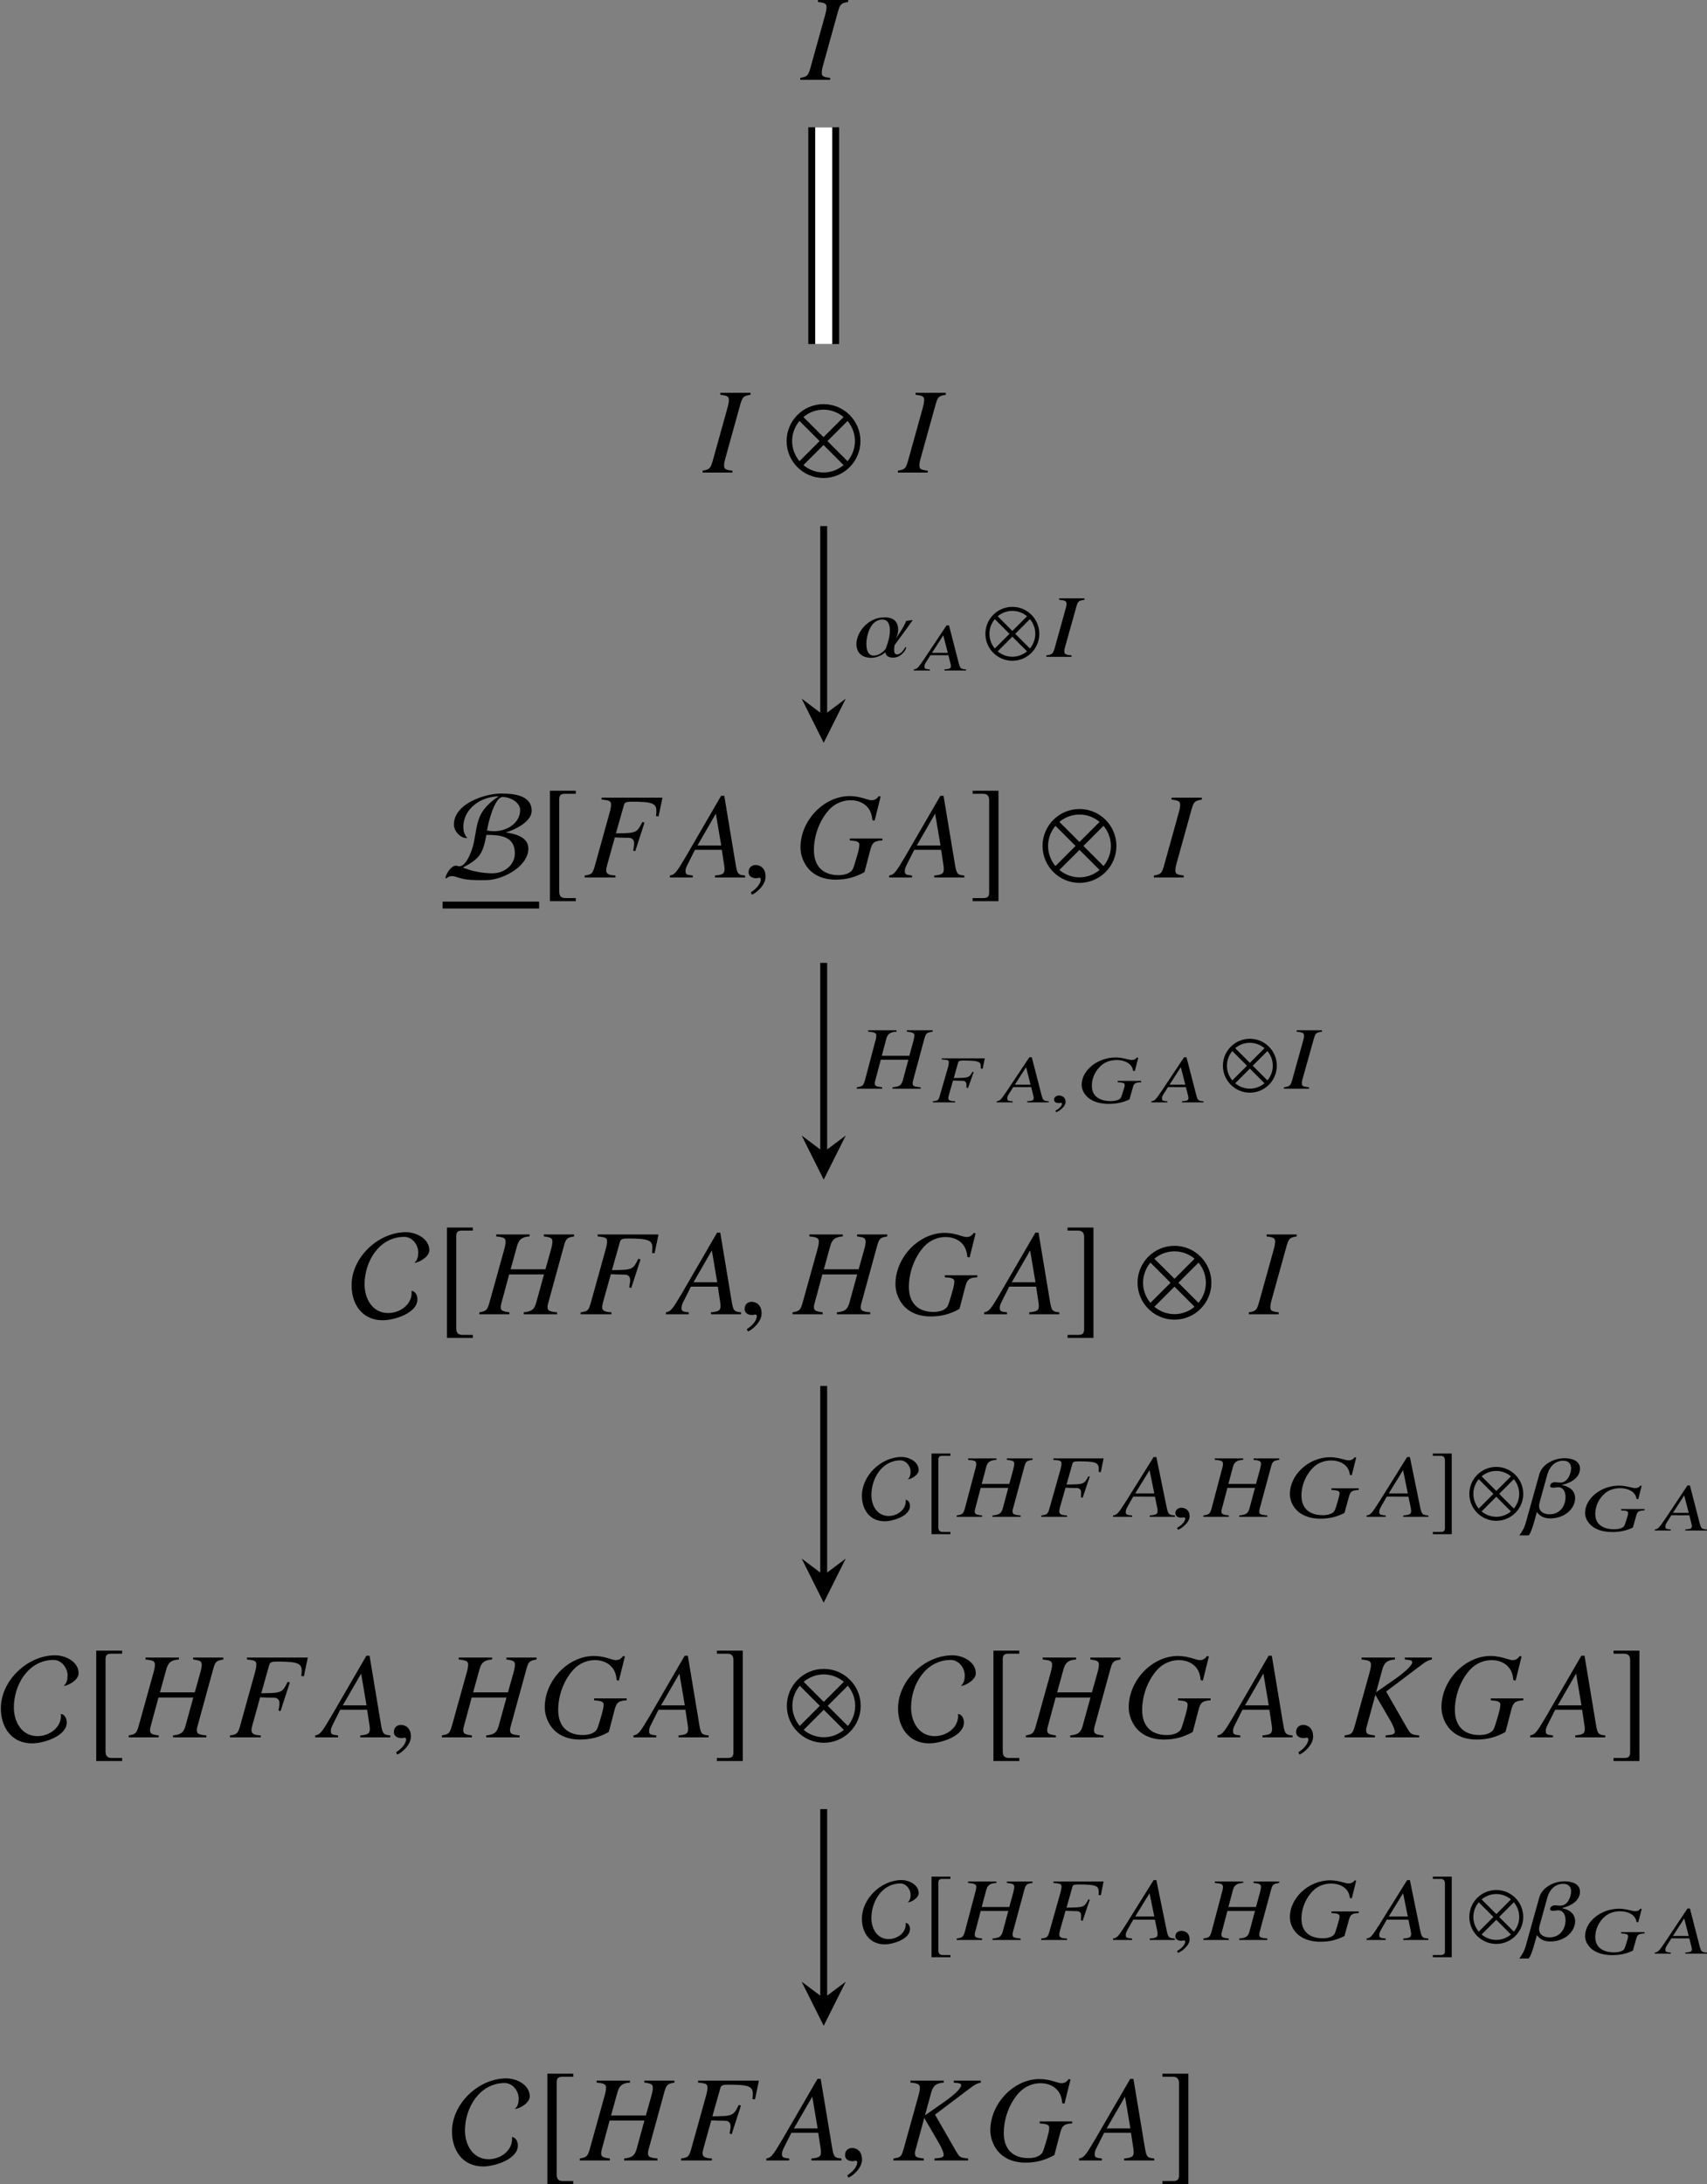 <?xml version='1.0' encoding='UTF-8'?>
<!-- This file was generated by dvisvgm 2.1.3 -->
<svg height='176.714pt' version='1.1' viewBox='81.249 56.547 138.137 176.714' width='138.137pt' xmlns='http://www.w3.org/2000/svg' xmlns:xlink='http://www.w3.org/1999/xlink'>
<rect x="81.249" y="56.547" width="138.137" height="176.714" fill="#808080" stroke="none"/>
<defs>
<use id='g4-10' transform='scale(1.37)' xlink:href='#g1-10'/>
<use id='g4-66' transform='scale(1.37)' xlink:href='#g1-66'/>
<use id='g4-67' transform='scale(1.37)' xlink:href='#g1-67'/>
<use id='g4-187' transform='scale(1.37)' xlink:href='#g1-187'/>
<use id='g4-188' transform='scale(1.37)' xlink:href='#g1-188'/>
<path d='M4.485 -1.862C4.485 -3.065 3.507 -4.043 2.304 -4.043S0.123 -3.065 0.123 -1.862S1.101 0.319 2.304 0.319S4.485 -0.659 4.485 -1.862ZM3.492 -3.282L2.304 -2.094L1.116 -3.282C1.435 -3.55 1.855 -3.717 2.304 -3.717S3.166 -3.55 3.492 -3.282ZM4.159 -1.862C4.159 -1.413 3.992 -0.993 3.724 -0.674L2.536 -1.862L3.724 -3.05C3.992 -2.732 4.159 -2.311 4.159 -1.862ZM2.072 -1.862L0.884 -0.674C0.616 -0.993 0.449 -1.413 0.449 -1.862S0.616 -2.732 0.884 -3.05L2.072 -1.862ZM3.492 -0.442C3.166 -0.174 2.753 -0.007 2.304 -0.007S1.435 -0.174 1.116 -0.442L2.304 -1.63L3.492 -0.442Z' id='g1-10'/>
<path d='M5.152 -3.934C5.152 -4.876 4.058 -4.956 3.355 -4.956C2.355 -4.956 0.558 -4.34 0.558 -3.123C0.558 -2.746 0.927 -2.326 1.311 -2.326L1.355 -2.333C1.181 -2.5 1.116 -2.739 1.116 -2.971C1.116 -4.087 2.181 -4.789 3.21 -4.789C2.855 -4.579 2.442 -4.21 2.224 -3.855C1.877 -3.289 1.862 -2.608 1.717 -1.978C1.637 -1.63 1.311 -0.659 0.877 -0.659C0.812 -0.659 0.746 -0.696 0.681 -0.696C0.384 -0.696 0.109 -0.225 0.051 0.022L0.116 0.058C0.203 -0.036 0.319 -0.08 0.442 -0.08C0.601 -0.08 0.746 -0.014 0.891 0.029C1.326 0.159 1.775 0.159 2.224 0.159C2.391 0.159 2.558 0.159 2.724 0.138C3.608 0.036 4.956 -0.696 4.956 -1.71C4.956 -2.398 4.166 -2.579 3.623 -2.659C4.152 -2.811 5.152 -3.289 5.152 -3.934ZM4.471 -3.985C4.471 -3.188 3.659 -2.732 2.942 -2.732C2.797 -2.732 2.659 -2.746 2.514 -2.768C2.572 -3.174 2.949 -4.753 3.449 -4.753C3.855 -4.753 4.471 -4.449 4.471 -3.985ZM4.159 -1.427C4.159 -0.717 3.514 -0.246 2.848 -0.246C2.268 -0.246 1.63 -0.362 1.094 -0.587C2.101 -1.123 2.268 -1.406 2.478 -2.514C3.275 -2.514 4.159 -2.449 4.159 -1.427Z' id='g1-66'/>
<path d='M4.644 -3.782C4.644 -4.471 3.862 -4.847 3.26 -4.847C1.63 -4.847 0.051 -3.362 0.051 -1.71C0.051 -0.587 0.688 0.355 1.891 0.355C2.55 0.355 3.942 -0.058 3.942 -0.884C3.942 -1.094 3.833 -1.362 3.594 -1.384C3.674 -0.609 2.934 -0.072 2.217 -0.072C1.275 -0.072 0.819 -0.927 0.819 -1.768C0.819 -3.116 1.681 -4.572 3.166 -4.572C3.637 -4.572 3.992 -4.101 3.992 -3.652C3.992 -3.427 3.942 -3.188 3.76 -3.036C4.087 -3.065 4.644 -3.413 4.644 -3.782Z' id='g1-67'/>
<path d='M2.166 1.217H1.543C1.304 1.217 1.188 1.094 1.188 0.84V-4.623C1.188 -4.847 1.282 -4.941 1.514 -4.941H2.166V-5.123H0.638V1.398H2.166V1.217Z' id='g1-187'/>
<path d='M0.246 1.217V1.398H1.775V-5.123H0.246V-4.941H0.869C1.109 -4.941 1.224 -4.818 1.224 -4.565V0.898C1.224 1.123 1.123 1.217 0.898 1.217H0.246Z' id='g1-188'/>
<path d='M5.577 -0.158C5.013 -0.208 4.954 -0.287 4.826 -1.009L3.896 -6.605H3.639L0.771 -1.661C-0.01 -0.346 -0.109 -0.237 -0.504 -0.158V0H1.345V-0.158C0.841 -0.208 0.761 -0.257 0.761 -0.504C0.761 -0.692 0.791 -0.781 0.959 -1.117L1.523 -2.235H3.698L3.896 -0.939C3.906 -0.85 3.916 -0.761 3.916 -0.682C3.916 -0.307 3.777 -0.218 3.144 -0.158V0H5.577V-0.158ZM1.73 -2.591L3.214 -5.162L3.649 -2.591H1.73Z' id='g15-65'/>
<path d='M6.378 -6.457H1.454V-6.299C2.096 -6.24 2.215 -6.18 2.215 -5.893C2.215 -5.745 2.175 -5.498 2.106 -5.261L0.89 -0.89C0.712 -0.297 0.643 -0.237 0.079 -0.158V0H2.571V-0.158C1.997 -0.188 1.819 -0.297 1.819 -0.593C1.819 -0.672 1.849 -0.821 1.908 -1.038L2.522 -3.243C2.887 -3.224 3.105 -3.214 3.322 -3.214C3.708 -3.214 3.777 -3.204 3.866 -3.164C4.015 -3.085 4.084 -2.957 4.084 -2.759C4.084 -2.601 4.064 -2.482 4.005 -2.175L4.173 -2.126L4.924 -4.44L4.746 -4.489C4.301 -3.599 4.272 -3.589 2.611 -3.57L3.263 -5.874C3.322 -6.071 3.461 -6.131 3.866 -6.131C5.528 -6.131 5.884 -6.002 5.884 -5.389C5.884 -5.33 5.884 -5.28 5.874 -5.152C5.864 -5.092 5.864 -5.083 5.854 -4.964L6.062 -4.944L6.378 -6.457Z' id='g15-70'/>
<path d='M7.001 -6.546L6.853 -6.586C6.685 -6.348 6.516 -6.249 6.259 -6.249C6.16 -6.249 6.042 -6.279 5.824 -6.348C5.33 -6.507 4.905 -6.586 4.499 -6.586C2.413 -6.586 0.514 -4.608 0.514 -2.433C0.514 -1.76 0.801 -1.068 1.266 -0.593C1.77 -0.089 2.492 0.178 3.352 0.178C4.222 0.178 4.934 -0.01 5.696 -0.435L6.18 -2.284C6.338 -2.838 6.497 -2.957 7.139 -2.996V-3.154H4.509V-2.996C4.628 -2.986 4.756 -2.966 4.796 -2.966C5.122 -2.937 5.28 -2.838 5.28 -2.66C5.28 -2.442 5.221 -2.166 5.003 -1.434C4.786 -0.722 4.756 -0.643 4.638 -0.524C4.42 -0.307 4.044 -0.188 3.599 -0.188C2.324 -0.188 1.602 -0.92 1.602 -2.215C1.602 -3.431 2.086 -4.687 2.868 -5.518C3.313 -5.982 3.926 -6.249 4.578 -6.249C5.221 -6.249 5.765 -5.982 6.062 -5.528C6.22 -5.27 6.289 -5.063 6.338 -4.628L6.516 -4.598L7.001 -6.546Z' id='g15-71'/>
<path d='M7.584 -6.457H5.142V-6.299C5.715 -6.23 5.834 -6.151 5.834 -5.874C5.834 -5.735 5.795 -5.508 5.725 -5.261L5.27 -3.639H2.452L2.986 -5.567C3.135 -6.071 3.392 -6.259 3.985 -6.299V-6.457H1.285V-6.299C1.899 -6.24 2.047 -6.16 2.047 -5.874C2.047 -5.735 2.007 -5.508 1.938 -5.261L0.722 -0.89C0.544 -0.316 0.475 -0.257 -0.079 -0.158V0H2.353V-0.158C1.76 -0.237 1.651 -0.307 1.651 -0.593C1.651 -0.663 1.661 -0.742 1.681 -0.811L2.334 -3.224H5.152L4.509 -0.89C4.351 -0.376 4.153 -0.227 3.51 -0.158V0H6.21V-0.158C5.577 -0.218 5.439 -0.297 5.439 -0.574C5.439 -0.672 5.448 -0.732 5.468 -0.811L6.774 -5.567C6.942 -6.141 7.021 -6.2 7.584 -6.299V-6.457Z' id='g15-72'/>
<path d='M-0.079 0H2.334V-0.158C1.77 -0.227 1.661 -0.287 1.661 -0.564C1.661 -0.752 1.681 -0.87 1.77 -1.187L2.986 -5.567C3.164 -6.141 3.233 -6.2 3.797 -6.299V-6.457H1.355V-6.299C1.928 -6.23 2.047 -6.151 2.047 -5.874C2.047 -5.735 2.007 -5.508 1.938 -5.261L0.722 -0.89C0.544 -0.316 0.475 -0.257 -0.079 -0.158V0Z' id='g15-73'/>
<path d='M7.139 -6.457H4.944V-6.299C5.063 -6.289 5.172 -6.269 5.211 -6.269C5.448 -6.249 5.547 -6.19 5.547 -6.081C5.547 -5.844 5.003 -5.31 4.123 -4.697L2.62 -3.649L3.144 -5.567C3.293 -6.062 3.56 -6.259 4.143 -6.299V-6.457H1.444V-6.299C2.057 -6.24 2.205 -6.16 2.205 -5.874C2.205 -5.735 2.166 -5.508 2.096 -5.261L0.88 -0.89C0.702 -0.297 0.653 -0.247 0.069 -0.158V0H2.522V-0.158C1.899 -0.227 1.81 -0.287 1.81 -0.593C1.81 -0.692 1.829 -0.781 1.889 -0.979L1.948 -1.187L2.561 -3.441L3.758 -1.384C3.995 -0.979 4.133 -0.633 4.133 -0.445C4.133 -0.297 3.995 -0.218 3.678 -0.188C3.629 -0.188 3.52 -0.178 3.392 -0.158V0H6.111V-0.158C5.488 -0.218 5.429 -0.247 5.152 -0.712L3.431 -3.708L6.398 -5.943C6.675 -6.151 6.902 -6.259 7.139 -6.299V-6.457Z' id='g15-75'/>
<path d='M3.86 0L3.854 -0.087C3.445 -0.115 3.39 -0.158 3.275 -0.557L2.478 -3.647H2.276L0.459 -0.917C-0.038 -0.191 -0.093 -0.131 -0.371 -0.087L-0.366 0H0.933L0.928 -0.087C0.573 -0.115 0.508 -0.142 0.497 -0.278C0.497 -0.295 0.497 -0.311 0.497 -0.322C0.497 -0.399 0.491 -0.469 0.584 -0.617L0.977 -1.239L2.429 -1.234L2.609 -0.519C2.62 -0.469 2.631 -0.42 2.631 -0.377C2.631 -0.366 2.631 -0.349 2.631 -0.338C2.631 -0.164 2.522 -0.12 2.102 -0.087L2.107 0H3.86ZM2.38 -1.43H1.103L2.014 -2.85L2.38 -1.43Z' id='g8-65'/>
<path d='M4.1 -2.729L4.269 -3.565H0.781L0.786 -3.477C1.277 -3.445 1.359 -3.417 1.359 -3.232C1.359 -3.15 1.337 -3.03 1.31 -2.904L0.611 -0.491C0.513 -0.164 0.464 -0.131 0.06 -0.087L0.066 0H1.878L1.872 -0.087C1.452 -0.104 1.316 -0.164 1.316 -0.344C1.316 -0.393 1.327 -0.459 1.354 -0.573L1.698 -1.769C1.943 -1.758 2.102 -1.752 2.249 -1.752C2.506 -1.752 2.555 -1.747 2.615 -1.725C2.713 -1.687 2.768 -1.61 2.779 -1.501C2.784 -1.414 2.784 -1.359 2.79 -1.19L2.91 -1.163L3.368 -2.451L3.275 -2.478C2.992 -1.987 2.97 -1.982 1.758 -1.971L2.118 -3.243C2.145 -3.352 2.255 -3.385 2.528 -3.385C3.679 -3.385 3.92 -3.314 3.941 -2.97C3.941 -2.931 3.947 -2.91 3.947 -2.844C3.941 -2.806 3.941 -2.784 3.941 -2.74L4.1 -2.729Z' id='g8-70'/>
<path d='M5.088 -1.632L5.082 -1.741H3.183L3.188 -1.632L3.39 -1.616C3.63 -1.599 3.745 -1.545 3.75 -1.447C3.756 -1.436 3.756 -1.425 3.756 -1.414C3.756 -1.305 3.718 -1.174 3.608 -0.841C3.477 -0.42 3.445 -0.355 3.363 -0.289C3.21 -0.169 2.953 -0.104 2.631 -0.104C1.709 -0.104 1.152 -0.508 1.103 -1.223C1.103 -1.266 1.097 -1.316 1.097 -1.359C1.097 -1.987 1.397 -2.604 1.894 -3.024C2.2 -3.281 2.631 -3.428 3.106 -3.428C3.57 -3.428 3.969 -3.286 4.203 -3.041C4.329 -2.899 4.394 -2.8 4.438 -2.555L4.575 -2.538L4.853 -3.614L4.744 -3.636C4.64 -3.488 4.509 -3.434 4.324 -3.434C4.242 -3.434 4.171 -3.445 3.996 -3.488C3.636 -3.576 3.319 -3.636 3.024 -3.636C1.55 -3.636 0.273 -2.588 0.273 -1.43C0.273 -1.392 0.278 -1.359 0.278 -1.321C0.306 -0.95 0.54 -0.568 0.895 -0.306C1.288 -0.027 1.829 0.12 2.457 0.12C3.09 0.12 3.597 0.016 4.138 -0.24L4.422 -1.239C4.509 -1.545 4.624 -1.61 5.088 -1.632Z' id='g8-71'/>
<path d='M1.283 -0.033C1.283 -0.486 0.901 -0.557 0.742 -0.557C0.573 -0.557 0.349 -0.453 0.349 -0.218C0.349 0 0.579 0.055 0.748 0.055C0.792 0.055 0.824 0.049 0.841 0.044C0.863 0.038 0.895 0.033 0.906 0.033C0.95 0.033 0.994 0.06 0.994 0.109C0.994 0.213 0.89 0.442 0.464 0.671L0.519 0.792C0.726 0.737 1.283 0.355 1.283 -0.033Z' id='g7-59'/>
<path d='M4.753 -2.978L4.217 -2.905C4.007 -2.348 3.384 -1.493 3.384 -1.485H3.376C3.376 -1.493 3.565 -1.804 3.565 -2.188C3.565 -2.666 3.369 -3.195 2.471 -3.195C1.058 -3.195 0.188 -1.913 0.188 -1.036C0.188 -0.42 0.543 0.08 1.398 0.08C2.043 0.08 2.536 -0.362 2.536 -0.37H2.543C2.543 -0.312 2.558 0.065 3.166 0.065C3.826 0.065 4.217 -0.587 4.217 -0.754C4.217 -0.775 4.202 -0.79 4.188 -0.79C4.087 -0.79 3.905 -0.196 3.456 -0.196C3.282 -0.196 3.239 -0.377 3.239 -0.565C3.239 -0.725 3.26 -0.891 3.289 -0.964C3.398 -1.101 4.753 -2.971 4.753 -2.978ZM2.898 -2.137C2.898 -1.449 2.558 -0.659 2.558 -0.652S2.166 -0.101 1.58 -0.101C1.413 -0.101 0.993 -0.152 0.993 -1.08C0.993 -1.449 1.188 -3.014 2.304 -3.014C2.848 -3.014 2.898 -2.398 2.898 -2.137Z' id='g10-11'/>
<path d='M4.159 -3.913C4.159 -4.485 3.616 -4.746 2.905 -4.746C2 -4.746 1.123 -4.231 0.884 -3.5L-0.246 0.543C-0.377 1 -0.674 1.406 -0.754 1.5H0C0.007 1.5 0.138 1.442 0.413 0.536L0.674 -0.399H0.681C0.681 -0.391 0.949 0.123 1.753 0.123C2.949 0.123 3.768 -0.688 3.768 -1.522C3.768 -2.427 2.724 -2.565 2.717 -2.565V-2.594C2.724 -2.594 4.159 -2.855 4.159 -3.913ZM3.442 -3.927C3.442 -3.594 3.224 -2.775 2.565 -2.775C2.391 -2.775 2.246 -2.804 2.116 -2.804C1.891 -2.804 1.739 -2.637 1.739 -2.507C1.739 -2.427 1.804 -2.362 1.949 -2.362C2.174 -2.362 2.232 -2.398 2.413 -2.398C2.811 -2.398 2.992 -2.007 2.992 -1.601C2.992 -0.877 2.529 -0.21 1.703 -0.21C1.181 -0.21 0.848 -0.464 0.848 -0.884C0.848 -0.971 0.862 -1.065 0.891 -1.167L1.536 -3.492C1.681 -3.963 2.065 -4.543 2.804 -4.543C3.268 -4.543 3.442 -4.26 3.442 -3.927Z' id='g10-12'/>
<path d='M1.587 -0.043C1.587 -0.645 1.116 -0.739 0.92 -0.739C0.71 -0.739 0.435 -0.609 0.435 -0.297C0.435 -0.007 0.717 0.065 0.927 0.065C0.978 0.065 1.022 0.058 1.043 0.051C1.072 0.043 1.109 0.036 1.123 0.036C1.174 0.036 1.232 0.072 1.232 0.138C1.232 0.275 1.101 0.587 0.572 0.891L0.645 1.043C0.898 0.971 1.587 0.471 1.587 -0.043Z' id='g10-59'/>
<path d='M4.572 0L4.565 -0.116C4.094 -0.152 4.029 -0.21 3.913 -0.739L3.072 -4.84H2.848L0.587 -1.217C-0.029 -0.254 -0.101 -0.174 -0.435 -0.116L-0.427 0H1.116L1.109 -0.116C0.688 -0.152 0.601 -0.188 0.594 -0.37C0.594 -0.507 0.601 -0.58 0.732 -0.819L1.203 -1.645L2.956 -1.637L3.152 -0.688C3.159 -0.623 3.166 -0.558 3.174 -0.5C3.181 -0.225 3.065 -0.159 2.536 -0.116L2.543 0H4.572ZM2.905 -1.898H1.362L2.521 -3.782L2.905 -1.898Z' id='g11-65'/>
<path d='M4.891 -3.623L5.115 -4.731H1.051V-4.615C1.601 -4.572 1.703 -4.528 1.71 -4.326C1.71 -4.21 1.674 -4.036 1.63 -3.855L0.725 -0.652C0.594 -0.217 0.536 -0.174 0.065 -0.116L0.072 0H2.166L2.159 -0.116C1.681 -0.138 1.536 -0.217 1.529 -0.435C1.529 -0.5 1.536 -0.587 1.58 -0.761L2.036 -2.362C2.326 -2.348 2.5 -2.34 2.674 -2.34C2.978 -2.34 3.036 -2.333 3.108 -2.304C3.224 -2.253 3.289 -2.152 3.297 -2.007C3.297 -1.891 3.289 -1.811 3.282 -1.587L3.42 -1.551L3.992 -3.253L3.891 -3.289C3.543 -2.637 3.514 -2.63 2.116 -2.616L2.594 -4.304C2.63 -4.449 2.746 -4.492 3.072 -4.492C4.427 -4.492 4.702 -4.398 4.717 -3.942C4.724 -3.891 4.724 -3.862 4.717 -3.775C4.71 -3.724 4.717 -3.695 4.71 -3.637L4.891 -3.623Z' id='g11-70'/>
<path d='M5.949 -2.181L5.941 -2.311H3.731L3.739 -2.181L3.978 -2.159C4.246 -2.137 4.384 -2.065 4.391 -1.935C4.398 -1.775 4.34 -1.601 4.202 -1.116C4.029 -0.558 4 -0.471 3.898 -0.384C3.717 -0.225 3.405 -0.138 3.036 -0.138C1.964 -0.138 1.348 -0.674 1.311 -1.623C1.282 -2.514 1.659 -3.427 2.297 -4.029C2.652 -4.369 3.159 -4.565 3.71 -4.565C4.246 -4.565 4.702 -4.376 4.97 -4.05C5.115 -3.862 5.181 -3.717 5.231 -3.391L5.383 -3.369L5.738 -4.797L5.615 -4.826C5.485 -4.644 5.333 -4.572 5.115 -4.572C5.021 -4.572 4.941 -4.586 4.746 -4.644C4.333 -4.76 3.971 -4.826 3.63 -4.826C1.869 -4.826 0.319 -3.362 0.377 -1.768C0.391 -1.275 0.645 -0.768 1.051 -0.42C1.493 -0.051 2.108 0.145 2.833 0.145C3.565 0.145 4.159 0.007 4.789 -0.319L5.159 -1.659C5.275 -2.065 5.412 -2.152 5.949 -2.181Z' id='g11-71'/>
<path d='M5.101 0L5.094 -0.116C4.55 -0.167 4.456 -0.217 4.449 -0.42C4.449 -0.478 4.449 -0.536 4.463 -0.594L5.405 -4.079C5.528 -4.499 5.601 -4.543 6.065 -4.615V-4.731H3.985V-4.615C4.463 -4.565 4.579 -4.507 4.586 -4.304C4.586 -4.195 4.55 -4.05 4.507 -3.855L4.181 -2.666H1.949L2.326 -4.079C2.435 -4.449 2.652 -4.586 3.145 -4.615V-4.731H0.848V-4.615C1.369 -4.572 1.5 -4.514 1.507 -4.304C1.507 -4.195 1.493 -4.05 1.427 -3.855L0.58 -0.652C0.449 -0.232 0.384 -0.188 -0.08 -0.116L-0.072 0H1.985L1.978 -0.116C1.485 -0.174 1.391 -0.225 1.384 -0.435C1.384 -0.485 1.391 -0.543 1.406 -0.594L1.869 -2.348H4.101L3.645 -0.652C3.529 -0.275 3.362 -0.167 2.819 -0.116L2.826 0H5.101Z' id='g11-72'/>
<path d='M1.964 0L1.956 -0.116C1.485 -0.167 1.384 -0.21 1.377 -0.413C1.369 -0.558 1.384 -0.63 1.456 -0.869L2.355 -4.079C2.485 -4.499 2.536 -4.543 3.007 -4.615V-4.731H0.956V-4.615C1.435 -4.565 1.543 -4.514 1.551 -4.304C1.551 -4.195 1.536 -4.05 1.471 -3.855L0.58 -0.652C0.449 -0.232 0.384 -0.188 -0.08 -0.116L-0.072 0H1.964Z' id='g11-73'/>
<path d='M1.928 -0.059C1.928 -0.88 1.355 -1.009 1.127 -1.009C0.88 -1.009 0.554 -0.86 0.554 -0.435C0.554 -0.04 0.91 0.059 1.167 0.059C1.236 0.059 1.285 0.049 1.315 0.04C1.355 0.03 1.384 0.02 1.404 0.02C1.473 0.02 1.543 0.069 1.543 0.158C1.543 0.346 1.384 0.791 0.732 1.206L0.821 1.394C1.117 1.295 1.928 0.643 1.928 -0.059Z' id='g14-59'/>
</defs>
<g id='page1'>
<g transform='matrix(1 0 0 1 -73.415 86.471)'>
<use x='219.504' xlink:href='#g15-73' y='-23.466'/>
</g>
<g transform='matrix(1 0 0 1 -81.318 86.471)'>
<use x='219.504' xlink:href='#g15-73' y='8.314'/>
<use x='226.053' xlink:href='#g4-10' y='8.314'/>
<use x='235.309' xlink:href='#g15-73' y='8.314'/>
</g>
<g transform='matrix(1 0 0 1 -102.031 86.471)'>
<use x='219.246' xlink:href='#g4-66' y='41.071'/>
</g>
<rect height='0.558' transform='matrix(1 0 0 1 -102.031 86.471)' width='7.811' x='219.097' y='43.024'/>
<g transform='matrix(1 0 0 1 -102.031 86.471)'>
<use x='226.908' xlink:href='#g4-187' y='41.071'/>
<use x='230.513' xlink:href='#g15-70' y='41.071'/>
<use x='237.995' xlink:href='#g15-65' y='41.071'/>
<use x='243.306' xlink:href='#g14-59' y='41.071'/>
<use x='247.543' xlink:href='#g15-71' y='41.071'/>
<use x='255.74' xlink:href='#g15-65' y='41.071'/>
<use x='261.649' xlink:href='#g4-188' y='41.071'/>
<use x='267.479' xlink:href='#g4-10' y='41.071'/>
<use x='276.736' xlink:href='#g15-73' y='41.071'/>
</g>
<g transform='matrix(1 0 0 1 -109.717 86.47)'>
<use x='219.346' xlink:href='#g4-67' y='76.413'/>
<use x='226.26' xlink:href='#g4-187' y='76.413'/>
<use x='229.836' xlink:href='#g15-72' y='76.413'/>
<use x='237.876' xlink:href='#g15-70' y='76.413'/>
<use x='245.357' xlink:href='#g15-65' y='76.413'/>
<use x='250.669' xlink:href='#g14-59' y='76.413'/>
<use x='255.182' xlink:href='#g15-72' y='76.413'/>
<use x='262.915' xlink:href='#g15-71' y='76.413'/>
<use x='271.113' xlink:href='#g15-65' y='76.413'/>
<use x='277.021' xlink:href='#g4-188' y='76.413'/>
<use x='282.852' xlink:href='#g4-10' y='76.413'/>
<use x='292.108' xlink:href='#g15-73' y='76.413'/>
</g>
<g transform='matrix(1 0 0 1 -138.097 86.471)'>
<use x='219.346' xlink:href='#g4-67' y='110.644'/>
<use x='226.26' xlink:href='#g4-187' y='110.644'/>
<use x='229.836' xlink:href='#g15-72' y='110.644'/>
<use x='237.876' xlink:href='#g15-70' y='110.644'/>
<use x='245.357' xlink:href='#g15-65' y='110.644'/>
<use x='250.669' xlink:href='#g14-59' y='110.644'/>
<use x='255.182' xlink:href='#g15-72' y='110.644'/>
<use x='262.915' xlink:href='#g15-71' y='110.644'/>
<use x='271.113' xlink:href='#g15-65' y='110.644'/>
<use x='277.021' xlink:href='#g4-188' y='110.644'/>
<use x='282.852' xlink:href='#g4-10' y='110.644'/>
<use x='291.95' xlink:href='#g4-67' y='110.644'/>
<use x='298.864' xlink:href='#g4-187' y='110.644'/>
<use x='302.439' xlink:href='#g15-72' y='110.644'/>
<use x='310.172' xlink:href='#g15-71' y='110.644'/>
<use x='318.37' xlink:href='#g15-65' y='110.644'/>
<use x='323.681' xlink:href='#g14-59' y='110.644'/>
<use x='328.085' xlink:href='#g15-75' y='110.644'/>
<use x='335.479' xlink:href='#g15-71' y='110.644'/>
<use x='343.676' xlink:href='#g15-65' y='110.644'/>
<use x='349.585' xlink:href='#g4-188' y='110.644'/>
</g>
<g transform='matrix(1 0 0 1 -101.59 86.471)'>
<use x='219.346' xlink:href='#g4-67' y='144.875'/>
<use x='226.26' xlink:href='#g4-187' y='144.875'/>
<use x='229.836' xlink:href='#g15-72' y='144.875'/>
<use x='237.876' xlink:href='#g15-70' y='144.875'/>
<use x='245.357' xlink:href='#g15-65' y='144.875'/>
<use x='250.669' xlink:href='#g14-59' y='144.875'/>
<use x='255.073' xlink:href='#g15-75' y='144.875'/>
<use x='262.467' xlink:href='#g15-71' y='144.875'/>
<use x='270.664' xlink:href='#g15-65' y='144.875'/>
<use x='276.573' xlink:href='#g4-188' y='144.875'/>
</g>
<path d='M147.906 66.848V84.383' fill='none' stroke='#000000' stroke-miterlimit='10.037' stroke-width='2.497'/>
<path d='M147.906 66.848V84.383' fill='none' stroke='#ffffff' stroke-miterlimit='10.037' stroke-width='1.377'/>
<path d='M147.906 99.113V114.414' fill='none' stroke='#000000' stroke-miterlimit='10.037' stroke-width='0.56'/>
<path d='M147.906 116.644L149.691 113.074L147.906 114.414L146.121 113.074'/>
<g transform='matrix(1 0 0 1 2.424 -35.185)'>
<use x='147.941' xlink:href='#g10-11' y='144.875'/>
<use x='153.144' xlink:href='#g8-65' y='145.981'/>
<use x='158.445' xlink:href='#g1-10' y='144.875'/>
<use x='163.579' xlink:href='#g11-73' y='144.875'/>
</g>
<path d='M147.906 134.453V149.758' fill='none' stroke='#000000' stroke-miterlimit='10.037' stroke-width='0.56'/>
<path d='M147.906 151.989L149.691 148.418L147.906 149.758L146.121 148.418'/>
<g transform='matrix(1 0 0 1 2.424 -0.24)'>
<use x='148.232' xlink:href='#g11-72' y='144.875'/>
<use x='154.25' xlink:href='#g8-70' y='145.981'/>
<use x='159.844' xlink:href='#g8-65' y='145.981'/>
<use x='163.773' xlink:href='#g7-59' y='145.981'/>
<use x='166.085' xlink:href='#g8-71' y='145.981'/>
<use x='172.365' xlink:href='#g8-65' y='145.981'/>
<use x='177.665' xlink:href='#g1-10' y='144.875'/>
<use x='182.8' xlink:href='#g11-73' y='144.875'/>
</g>
<path d='M147.906 168.684V183.988' fill='none' stroke='#000000' stroke-miterlimit='10.037' stroke-width='0.56'/>
<path d='M147.906 186.218L149.691 182.648L147.906 183.988L146.121 182.648'/>
<g transform='matrix(1 0 0 1 2.424 34.401)'>
<use x='148.523' xlink:href='#g1-67' y='144.875'/>
<use x='153.57' xlink:href='#g1-187' y='144.875'/>
<use x='156.319' xlink:href='#g11-72' y='144.875'/>
<use x='163.017' xlink:href='#g11-70' y='144.875'/>
<use x='169.33' xlink:href='#g11-65' y='144.875'/>
<use x='173.505' xlink:href='#g10-59' y='144.875'/>
<use x='176.283' xlink:href='#g11-72' y='144.875'/>
<use x='182.835' xlink:href='#g11-71' y='144.875'/>
<use x='189.846' xlink:href='#g11-65' y='144.875'/>
<use x='194.53' xlink:href='#g1-188' y='144.875'/>
<use x='197.606' xlink:href='#g1-10' y='144.875'/>
<use x='202.523' xlink:href='#g10-12' y='144.875'/>
<use x='206.824' xlink:href='#g8-71' y='145.981'/>
<use x='213.103' xlink:href='#g8-65' y='145.981'/>
</g>
<path d='M147.906 202.918V218.219' fill='none' stroke='#000000' stroke-miterlimit='10.037' stroke-width='0.56'/>
<path d='M147.906 220.453L149.691 216.883L147.906 218.219L146.121 216.883'/>
<g transform='matrix(1 0 0 1 2.424 68.633)'>
<use x='148.523' xlink:href='#g1-67' y='144.875'/>
<use x='153.57' xlink:href='#g1-187' y='144.875'/>
<use x='156.319' xlink:href='#g11-72' y='144.875'/>
<use x='163.017' xlink:href='#g11-70' y='144.875'/>
<use x='169.33' xlink:href='#g11-65' y='144.875'/>
<use x='173.505' xlink:href='#g10-59' y='144.875'/>
<use x='176.283' xlink:href='#g11-72' y='144.875'/>
<use x='182.835' xlink:href='#g11-71' y='144.875'/>
<use x='189.846' xlink:href='#g11-65' y='144.875'/>
<use x='194.53' xlink:href='#g1-188' y='144.875'/>
<use x='197.606' xlink:href='#g1-10' y='144.875'/>
<use x='202.523' xlink:href='#g10-12' y='144.875'/>
<use x='206.824' xlink:href='#g8-71' y='145.981'/>
<use x='213.103' xlink:href='#g8-65' y='145.981'/>
</g>
</g>
</svg>